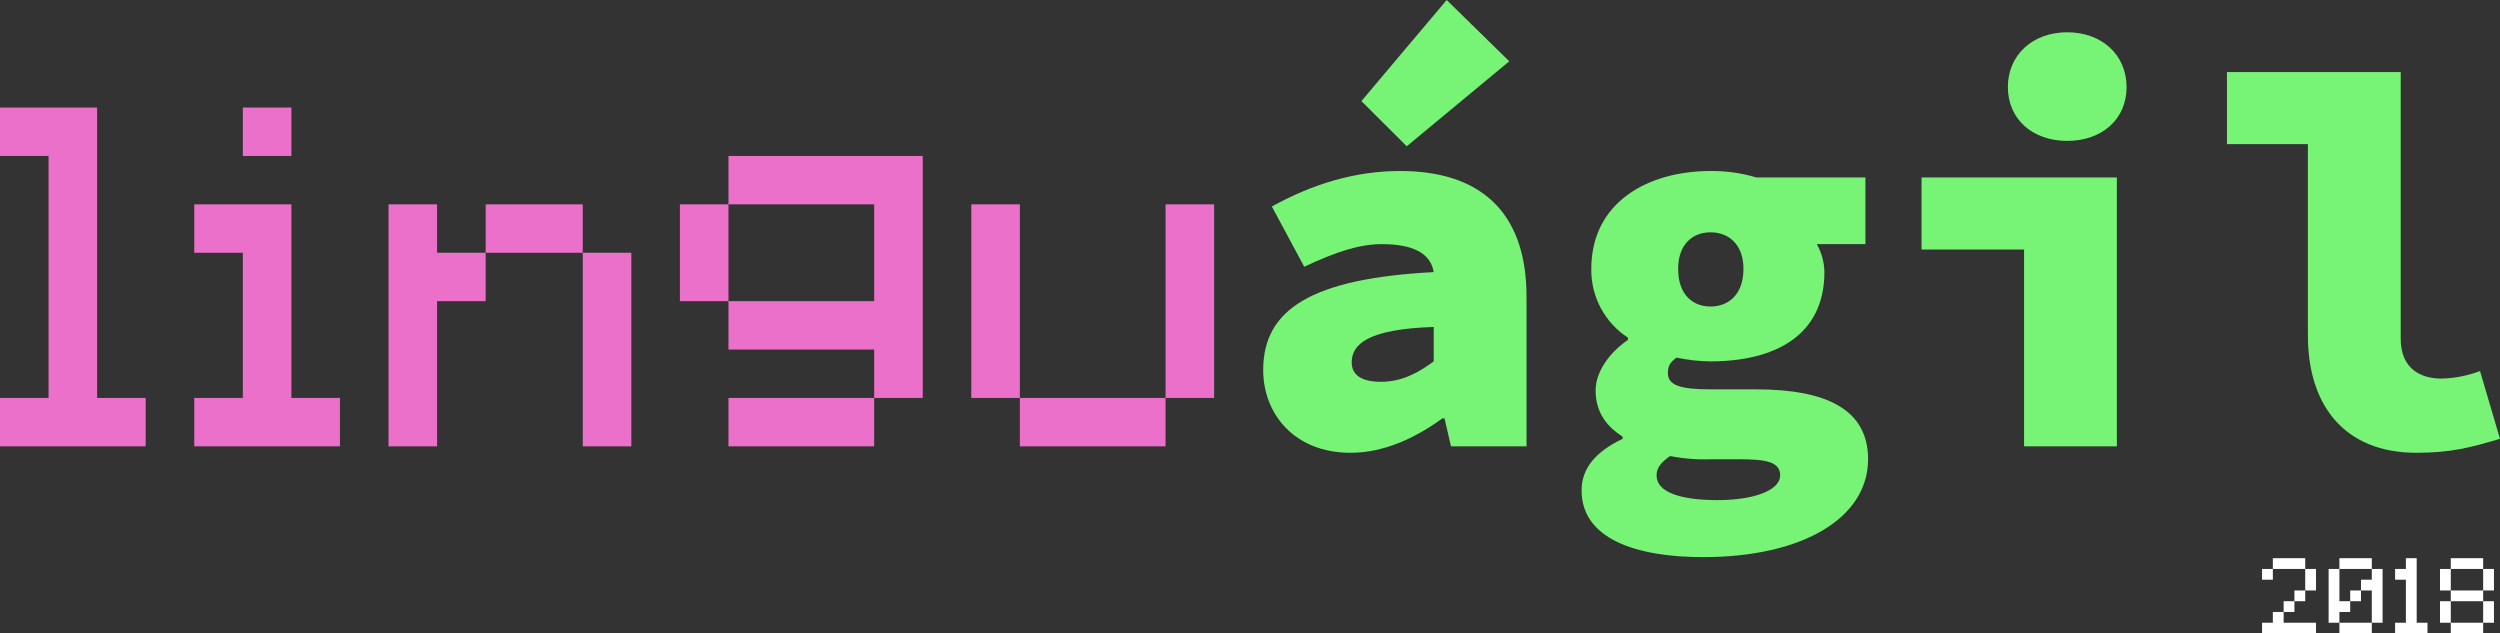 <svg width="442" height="112" viewBox="0 0 442 112" version="1.1" xmlns="http://www.w3.org/2000/svg" xmlns:xlink="http://www.w3.org/1999/xlink">
<rect x="0" y="0" width="442" height="112" fill="#333333" stroke="none"/>
<title>logotipo</title>
<desc>Created using Figma</desc>
<g id="Canvas" transform="translate(221 229)">
<g id="logotipo">
<g id="Camada 2">
<g id="Camada 1">
<g id="Vector">
<use xlink:href="#path0_fill" transform="translate(-221 -209.985)" fill="#EB70CA"/>
</g>
<g id="Vector">
<use xlink:href="#path1_fill" transform="translate(-186.655 -209.985)" fill="#EB70CA"/>
</g>
<g id="Vector">
<use xlink:href="#path2_fill" transform="translate(-152.31 -192.871)" fill="#EB70CA"/>
</g>
<g id="Vector">
<use xlink:href="#path3_fill" transform="translate(-100.792 -201.428)" fill="#EB70CA"/>
</g>
<g id="Vector">
<use xlink:href="#path4_fill" transform="translate(-49.274 -192.871)" fill="#EB70CA"/>
</g>
<g id="Vector">
<use xlink:href="#path5_fill" transform="translate(2.335 -229)" fill="#77F375"/>
</g>
<g id="Vector">
<use xlink:href="#path6_fill" transform="translate(58.623 -198.767)" fill="#77F375"/>
</g>
<g id="Vector">
<use xlink:href="#path7_fill" transform="translate(118.728 -223.295)" fill="#77F375"/>
</g>
<g id="Vector">
<use xlink:href="#path8_fill" transform="translate(172.726 -216.26)" fill="#77F375"/>
</g>
<g id="Vector">
<use xlink:href="#path9_fill" transform="translate(178.931 -130.311)" fill="#FFFFFF"/>
</g>
<g id="Vector">
<use xlink:href="#path10_fill" transform="translate(190.7 -130.311)" fill="#FFFFFF"/>
</g>
<g id="Vector">
<use xlink:href="#path11_fill" transform="translate(202.454 -130.311)" fill="#FFFFFF"/>
</g>
<g id="Vector">
<use xlink:href="#path12_fill" transform="translate(210.391 -130.311)" fill="#FFFFFF"/>
</g>
</g>
</g>
</g>
</g>
<defs>
<path id="path0_fill" d="M 0 59.898L 0 51.341L 8.586 51.341L 8.586 8.557L 0 8.557L 0 0L 17.173 0L 17.173 51.341L 25.759 51.341L 25.759 59.898L 0 59.898Z"/>
<path id="path1_fill" d="M 0 59.898L 0 51.341L 8.586 51.341L 8.586 25.671L 0 25.671L 0 17.114L 17.173 17.114L 17.173 51.341L 25.759 51.341L 25.759 59.898L 0 59.898ZM 8.586 8.557L 8.586 0L 17.173 0L 17.173 8.557L 8.586 8.557Z"/>
<path id="path2_fill" d="M 0 42.784L 0 0L 8.586 0L 8.586 8.557L 17.173 8.557L 17.173 17.114L 8.586 17.114L 8.586 42.784L 0 42.784ZM 17.173 8.557L 17.173 0L 34.345 0L 34.345 8.557L 17.173 8.557ZM 34.345 42.784L 34.345 8.557L 42.931 8.557L 42.931 42.784L 34.345 42.784Z"/>
<path id="path3_fill" d="M 0 25.671L 0 8.557L 8.586 8.557L 8.586 25.671L 0 25.671ZM 34.345 42.784L 34.345 34.227L 8.586 34.227L 8.586 25.671L 34.345 25.671L 34.345 8.557L 8.586 8.557L 8.586 0L 42.931 0L 42.931 42.784L 34.345 42.784ZM 8.586 51.341L 8.586 42.784L 34.345 42.784L 34.345 51.341L 8.586 51.341Z"/>
<path id="path4_fill" d="M 0 34.227L 0 0L 8.586 0L 8.586 34.227L 0 34.227ZM 8.586 42.784L 8.586 34.227L 34.345 34.227L 34.345 42.784L 8.586 42.784ZM 34.345 34.227L 34.345 0L 42.931 0L 42.931 34.227L 34.345 34.227Z"/>
<path id="path5_fill" d="M -3.72669e-06 65.413C -3.72669e-06 54.764 8.395 49.25 30.148 48.109C 29.575 44.686 26.331 43.165 20.989 43.165C 16.982 43.165 12.975 44.496 7.251 47.158L 1.526 36.509C 8.777 32.516 16.219 30.234 24.233 30.234C 37.78 30.234 46.557 36.89 46.557 52.482L 46.557 78.913L 33.2 78.913L 32.056 73.969L 31.674 73.969C 26.995 77.392 21.37 80.054 15.455 80.054C 5.533 80.054 -3.72669e-06 73.209 -3.72669e-06 65.413ZM 30.148 63.891L 30.148 57.806C 18.508 58.187 15.646 60.849 15.646 64.082C 15.646 66.264 17.363 67.504 20.798 67.504C 24.614 67.504 27.568 65.793 30.148 63.891ZM 17.363 17.874L 32.437 0L 43.504 10.839L 25.377 25.861L 17.363 17.874Z"/>
<path id="path6_fill" d="M -3.72669e-06 56.477C -3.72669e-06 52.575 2.48 49.631 7.251 47.349L 7.251 46.969C 4.579 45.258 2.48 42.786 2.48 38.793C 2.48 35.56 4.862 32.137 8.205 29.855L 8.205 29.475C 6.181 28.157 4.525 26.349 3.391 24.221C 2.257 22.094 1.681 19.715 1.717 17.305C 1.717 5.516 11.731 0.001 22.798 0.001C 25.544 -0.026 28.279 0.358 30.911 1.142L 50.182 1.142L 50.182 12.932L 41.596 12.932C 42.442 14.445 42.901 16.143 42.931 17.876C 42.931 29.095 34.154 33.658 22.798 33.658C 20.778 33.642 18.765 33.418 16.791 32.989C 15.646 33.849 15.264 34.419 15.264 35.75C 15.264 37.842 17.363 38.602 22.706 38.602L 30.811 38.602C 43.405 38.602 50.655 42.215 50.655 50.962C 50.655 61.231 39.306 68.266 21.462 68.266C 9.64 68.266 -3.72669e-06 65.034 -3.72669e-06 56.477ZM 35.108 53.815C 35.108 51.343 32.437 50.962 27.667 50.962L 22.897 50.962C 20.466 51.057 18.032 50.866 15.646 50.392C 14.021 51.533 13.257 52.484 13.257 53.815C 13.257 56.857 17.646 58.188 24.042 58.188C 30.438 58.188 35.108 56.477 35.108 53.815ZM 28.621 17.305C 28.621 12.932 25.95 10.84 22.798 10.84C 19.645 10.84 17.073 12.932 17.073 17.305C 17.073 21.869 19.653 23.961 22.798 23.961C 25.942 23.961 28.621 21.869 28.621 17.305Z"/>
<path id="path7_fill" d="M 18.127 38.411L -3.72669e-06 38.411L -3.72669e-06 25.671L 34.536 25.671L 34.536 73.209L 18.127 73.209L 18.127 38.411ZM 15.264 9.698C 15.264 3.993 19.653 0 25.759 0C 31.865 0 36.253 3.993 36.253 9.698C 36.253 15.402 31.865 19.205 25.759 19.205C 19.653 19.205 15.264 15.402 15.264 9.698Z"/>
<path id="path8_fill" d="M 14.31 46.587L 14.31 12.74L -3.72669e-06 12.74L -3.72669e-06 0L 30.72 0L 30.72 47.158C 30.72 52.672 34.536 54.194 37.871 54.194C 40.221 54.144 42.544 53.694 44.74 52.862L 48.274 64.842C 43.122 66.363 39.688 67.314 33.483 67.314C 20.798 67.314 14.31 58.947 14.31 46.587Z"/>
<path id="path9_fill" d="M 0 3.803L 0 1.902L 1.908 1.902L 1.908 3.803L 0 3.803ZM 0 13.311L 0 11.409L 1.908 11.409L 1.908 9.508L 3.816 9.508L 3.816 11.409L 9.54 11.409L 9.54 13.311L 0 13.311ZM 1.908 1.902L 1.908 0L 7.632 0L 7.632 1.902L 1.908 1.902ZM 3.816 9.508L 3.816 7.606L 5.724 7.606L 5.724 9.508L 3.816 9.508ZM 5.724 7.606L 5.724 5.705L 7.632 5.705L 7.632 7.606L 5.724 7.606ZM 7.632 5.705L 7.632 1.902L 9.54 1.902L 9.54 5.705L 7.632 5.705Z"/>
<path id="path10_fill" d="M -1.30434e-05 11.409L -1.30434e-05 1.902L 1.908 1.902L 1.908 7.606L 3.816 7.606L 3.816 9.508L 1.908 9.508L 1.908 11.409L -1.30434e-05 11.409ZM 1.908 1.902L 1.908 0L 7.632 0L 7.632 1.902L 1.908 1.902ZM 1.908 13.311L 1.908 11.409L 7.632 11.409L 7.632 13.311L 1.908 13.311ZM 3.816 7.606L 3.816 5.705L 5.724 5.705L 5.724 7.606L 3.816 7.606ZM 7.632 11.409L 7.632 5.705L 5.724 5.705L 5.724 3.803L 7.632 3.803L 7.632 1.902L 9.54 1.902L 9.54 11.409L 7.632 11.409Z"/>
<path id="path11_fill" d="M 5.59004e-06 13.311L 5.59004e-06 11.409L 1.908 11.409L 1.908 3.803L 5.59004e-06 3.803L 5.59004e-06 1.902L 1.908 1.902L 1.908 0L 3.816 0L 3.816 11.409L 5.724 11.409L 5.724 13.311L 5.59004e-06 13.311Z"/>
<path id="path12_fill" d="M -2.23602e-05 5.705L -2.23602e-05 1.902L 1.908 1.902L 1.908 5.705L -2.23602e-05 5.705ZM -2.23602e-05 11.409L -2.23602e-05 7.606L 1.908 7.606L 1.908 11.409L -2.23602e-05 11.409ZM 1.908 1.902L 1.908 0L 7.632 0L 7.632 1.902L 1.908 1.902ZM 1.908 7.606L 1.908 5.705L 7.632 5.705L 7.632 7.606L 1.908 7.606ZM 1.908 13.311L 1.908 11.409L 7.632 11.409L 7.632 13.311L 1.908 13.311ZM 7.632 5.705L 7.632 1.902L 9.54 1.902L 9.54 5.705L 7.632 5.705ZM 7.632 11.409L 7.632 7.606L 9.54 7.606L 9.54 11.409L 7.632 11.409Z"/>
</defs>
</svg>
